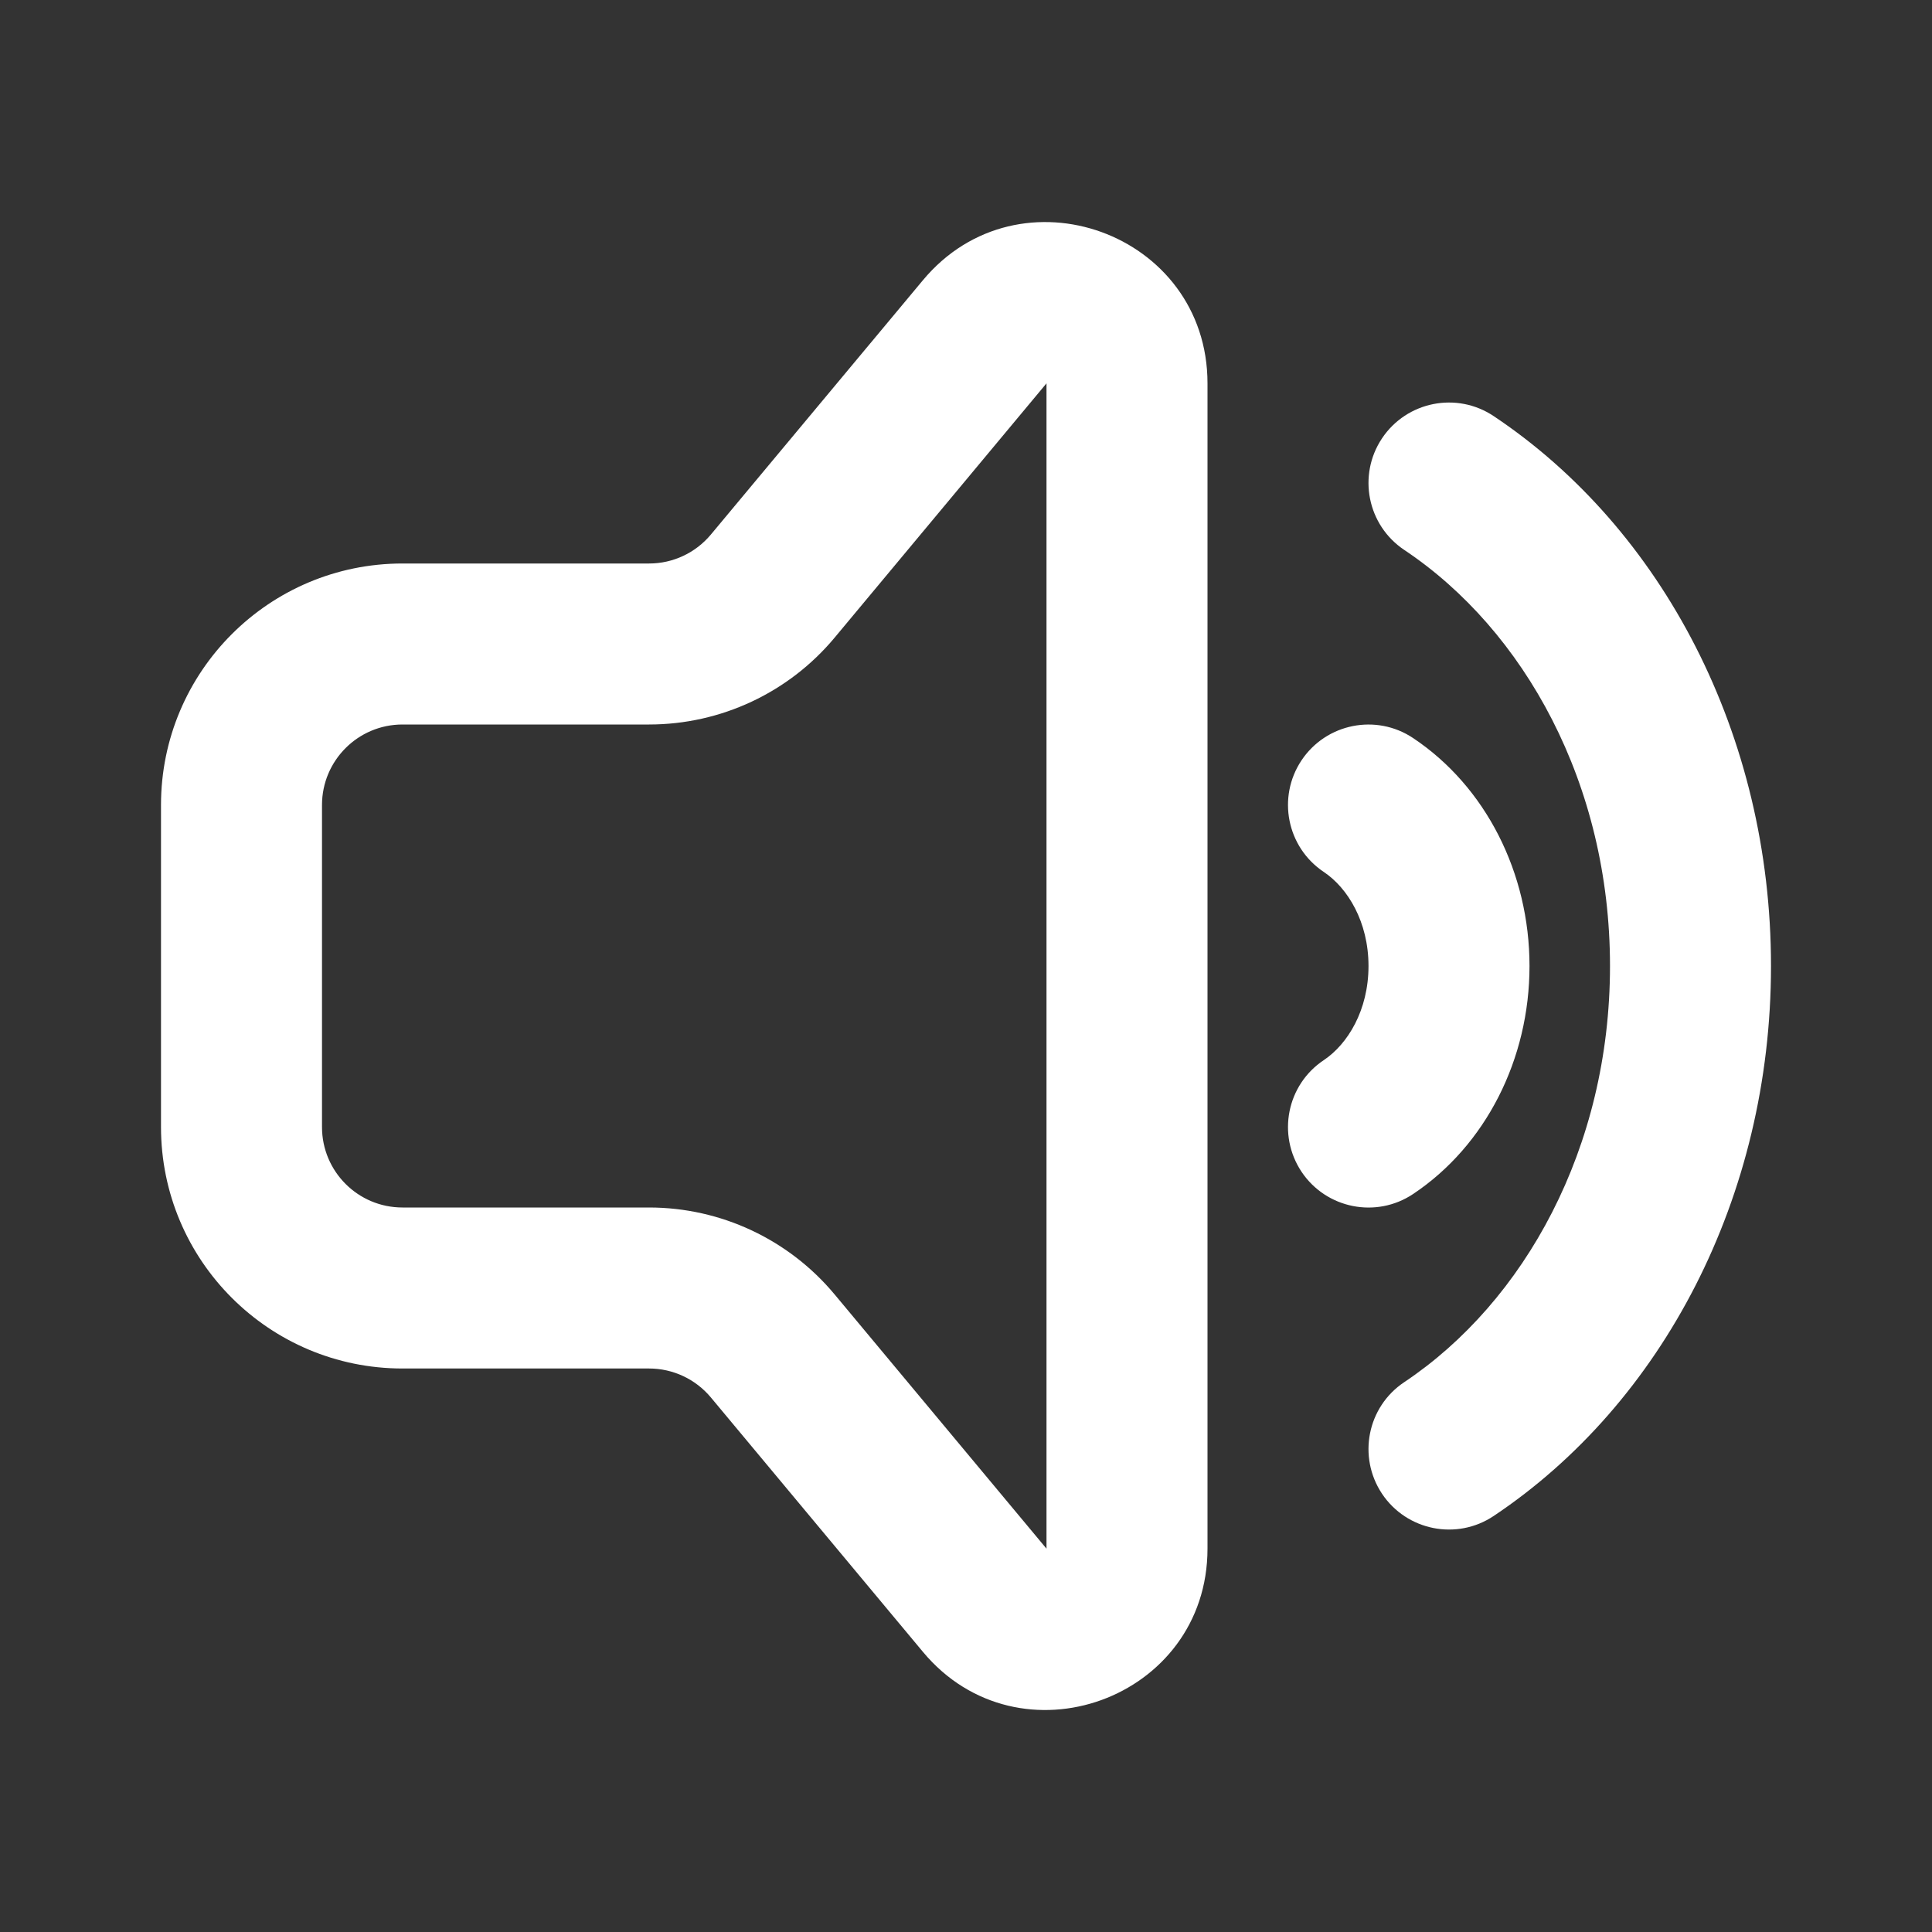 <svg viewBox="0 0 24 24" fill="none" xmlns="http://www.w3.org/2000/svg">
    <rect x="0" y="0" width="24" height="24" fill="#333333" stroke="none"/>
    <path fill-rule="evenodd" clip-rule="evenodd" d="M15 4.762C15 2.892 12.661 2.045 11.464 3.482L8.831 6.64C8.641 6.868 8.36 7 8.063 7L5 7C3.343 7 2 8.343 2 10L2 14C2 15.657 3.343 17 5 17L8.063 17C8.36 17 8.641 17.132 8.831 17.36L11.464 20.519C12.661 21.956 15 21.109 15 19.238L15 4.762ZM10.368 7.921L13 4.762L13 19.238L10.368 16.08C9.798 15.396 8.954 15 8.063 15L5 15C4.448 15 4 14.553 4 14L4 10C4 9.448 4.448 9 5 9L8.063 9C8.954 9 9.798 8.605 10.368 7.921ZM17.168 5.445C17.475 4.986 18.096 4.862 18.555 5.169C20.65 6.567 22 9.131 22 12C22 14.869 20.65 17.433 18.555 18.832C18.096 19.139 17.475 19.015 17.168 18.556C16.862 18.096 16.985 17.475 17.445 17.169C18.937 16.172 20 14.259 20 12C20 9.741 18.937 7.828 17.445 6.832C16.985 6.525 16.862 5.904 17.168 5.445ZM16.168 9.445C16.475 8.986 17.096 8.862 17.555 9.169C18.454 9.769 19 10.841 19 12C19 13.16 18.454 14.232 17.555 14.832C17.096 15.139 16.475 15.015 16.168 14.556C15.862 14.096 15.985 13.475 16.445 13.169C16.741 12.971 17 12.55 17 12C17 11.451 16.741 11.03 16.445 10.832C15.985 10.525 15.862 9.904 16.168 9.445Z" fill="white"/>
</svg>
